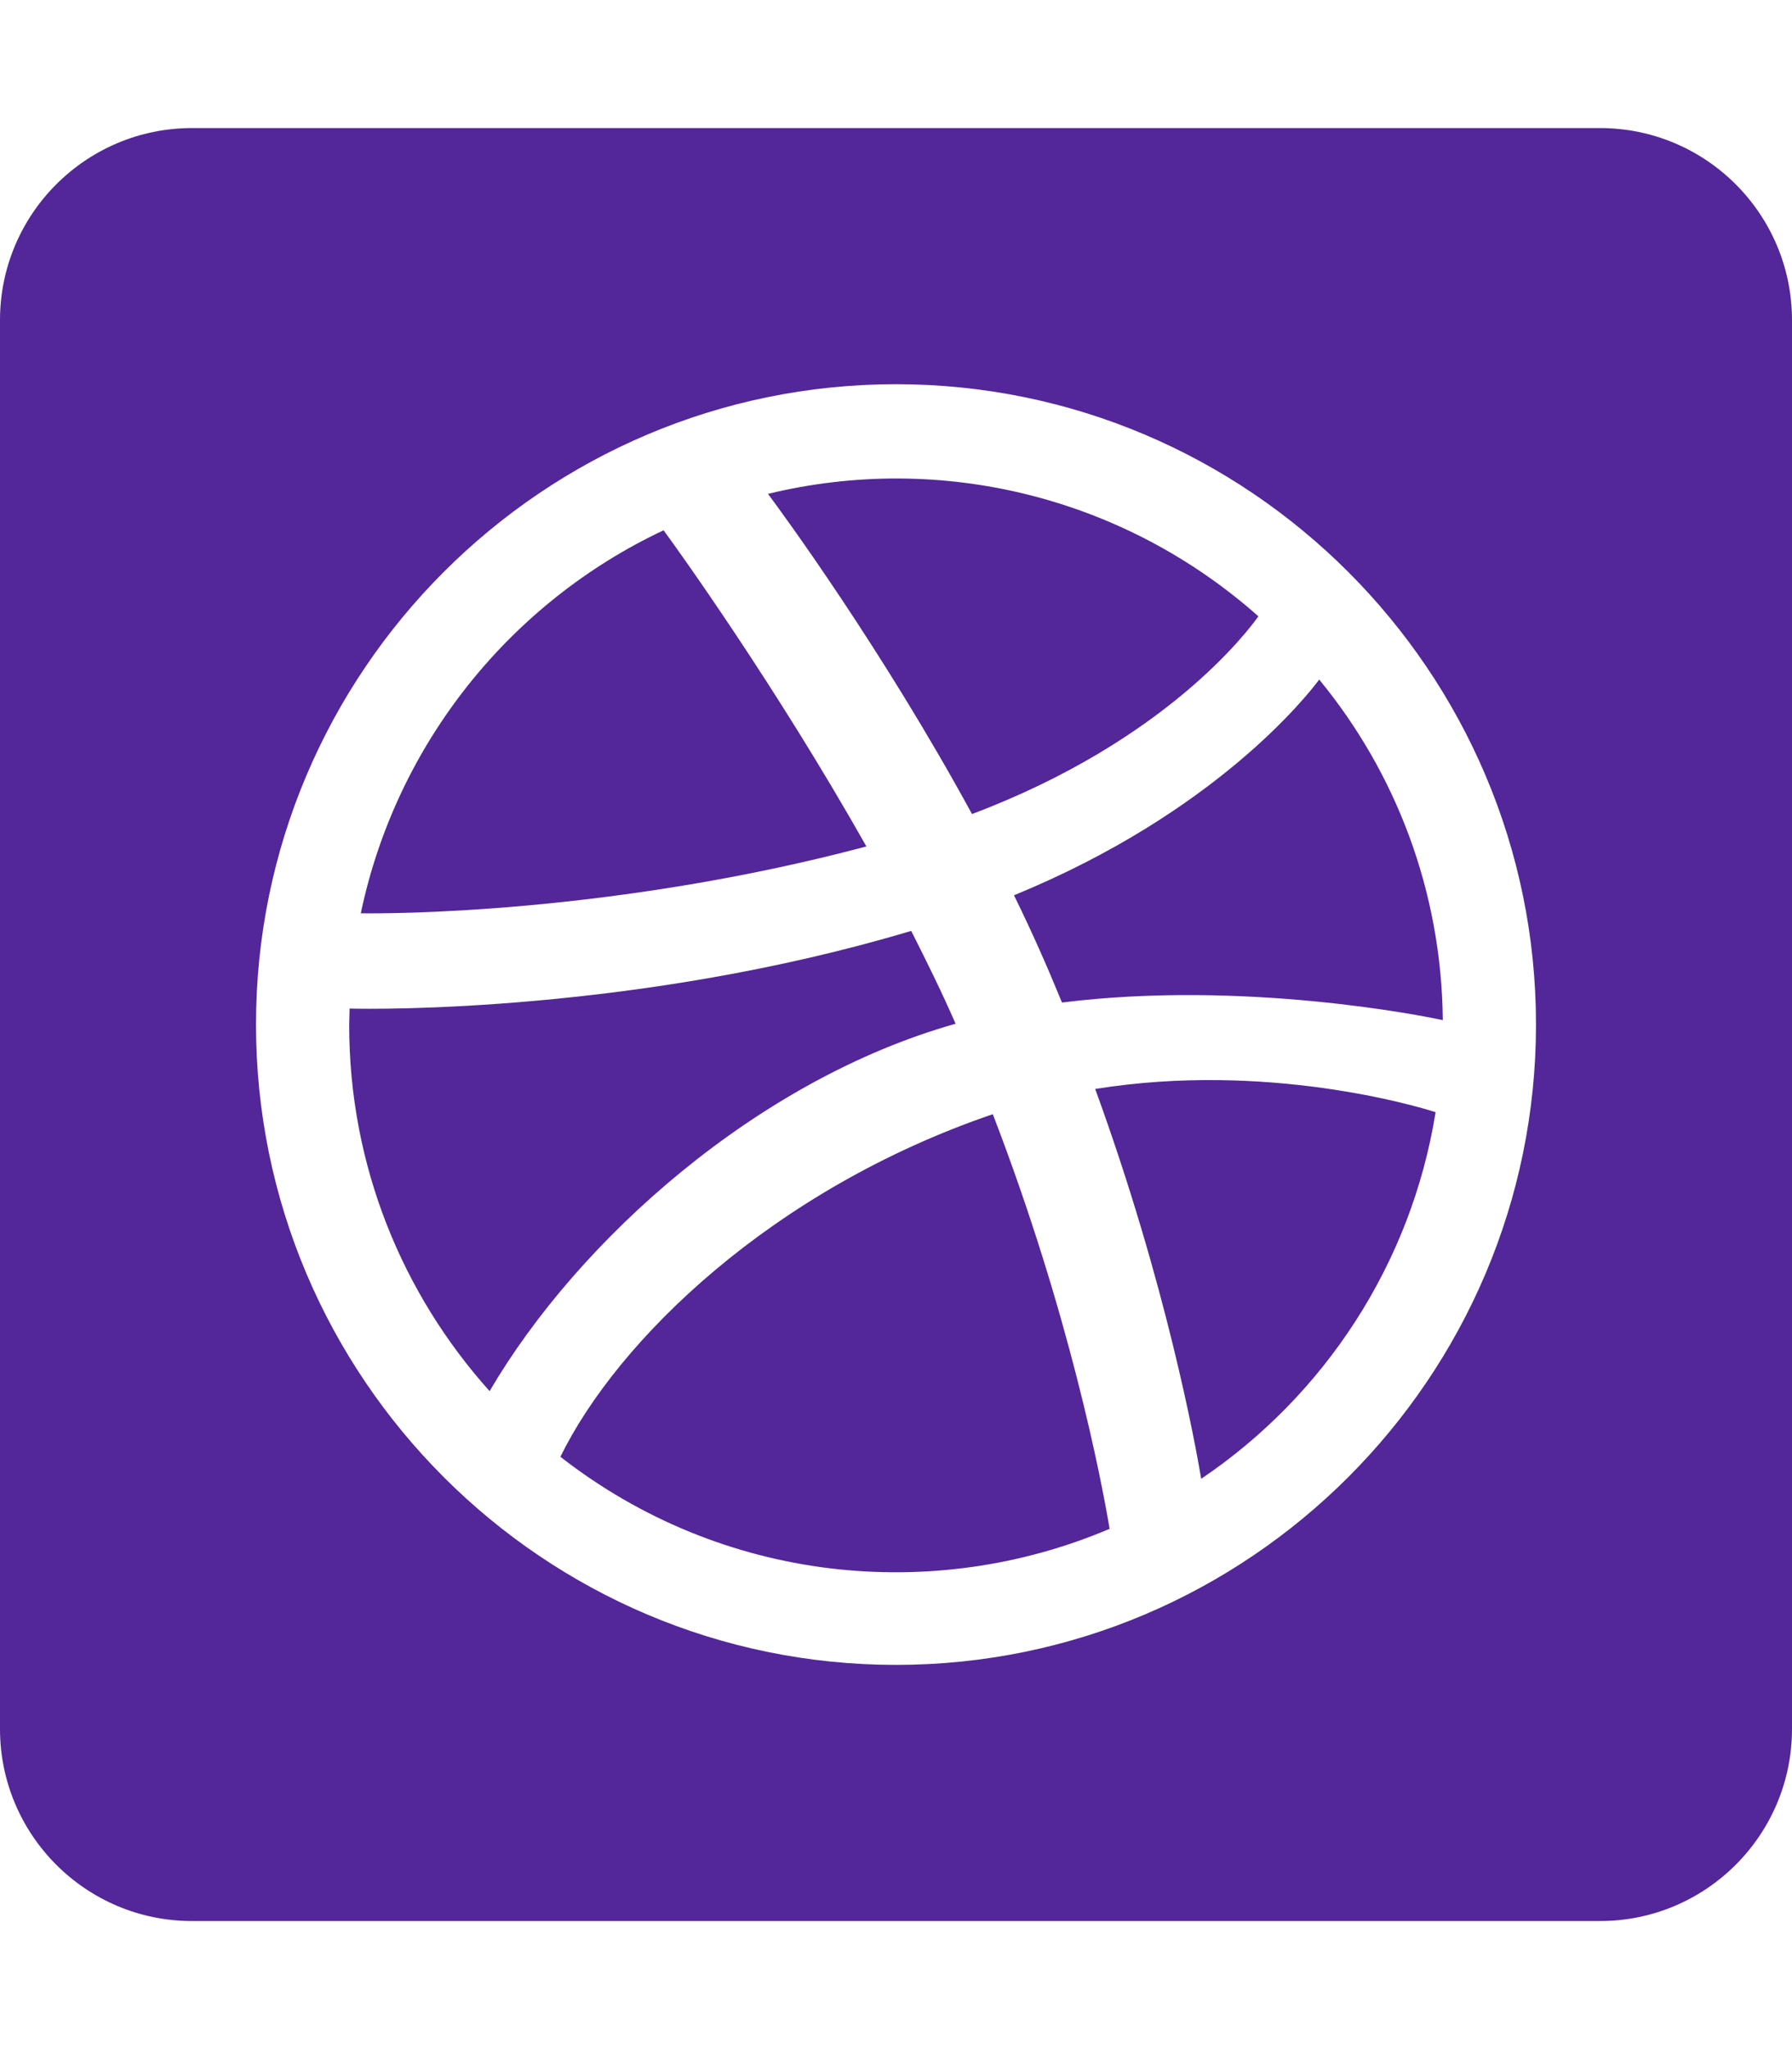 <?xml version="1.0" encoding="utf-8"?>
<!-- Generator: Adobe Illustrator 24.1.1, SVG Export Plug-In . SVG Version: 6.00 Build 0)  -->
<svg version="1.1" id="Ebene_1" focusable="false" xmlns="http://www.w3.org/2000/svg" xmlns:xlink="http://www.w3.org/1999/xlink"
	 x="0px" y="0px" viewBox="0 0 448 512" style="enable-background:new 0 0 448 512;" xml:space="preserve">
<style type="text/css">
	.st0{fill:#532699;}
</style>
<path class="st0" d="M90.2,228.2c8.9-42.4,37.4-77.7,75.7-95.7c3.6,4.9,28,38.8,50.7,79C152.6,228.5,96.3,228.3,90.2,228.2z
	 M314.6,154c-33.6-29.8-79.3-41.1-122.6-30.6c3.8,5.1,28.6,38.9,51,80C291.6,185.1,312.1,157.5,314.6,154z M140.1,364
	c40.5,31.6,93.3,36.7,137.3,18c-2-12-10-53.8-29.2-103.6C193.1,297.2,154.4,334.8,140.1,364L140.1,364z M238.9,255.8
	c-3.4-7.8-7.2-15.5-11.1-23.2C159.6,253,93.4,252.2,87.4,252c0,1.4-0.1,2.8-0.1,4.2c0,35.1,13.3,67.1,35.1,91.4
	C144.6,309.7,189.5,269.7,238.9,255.8L238.9,255.8z M273.8,272.1c17.9,49.1,25.1,89.1,26.5,97.4c30.7-20.7,52.5-53.6,58.6-91.6
	C354.3,276.4,316.6,265.2,273.8,272.1z M253.5,223.7c4.8,9.8,8.3,17.8,12,26.8c45.5-5.7,90.7,3.4,95.2,4.4
	c-0.3-32.3-11.8-61.9-30.9-85.1C326.9,173.7,304,203,253.5,223.7z M448,80v352c0,26.5-21.5,48-48,48H48c-26.5,0-48-21.5-48-48V80
	c0-26.5,21.5-48,48-48h352C426.5,32,448,53.5,448,80z M384,256c0-88.2-71.8-160-160-160S64,167.8,64,256s71.8,160,160,160
	S384,344.2,384,256z"/>
</svg>

